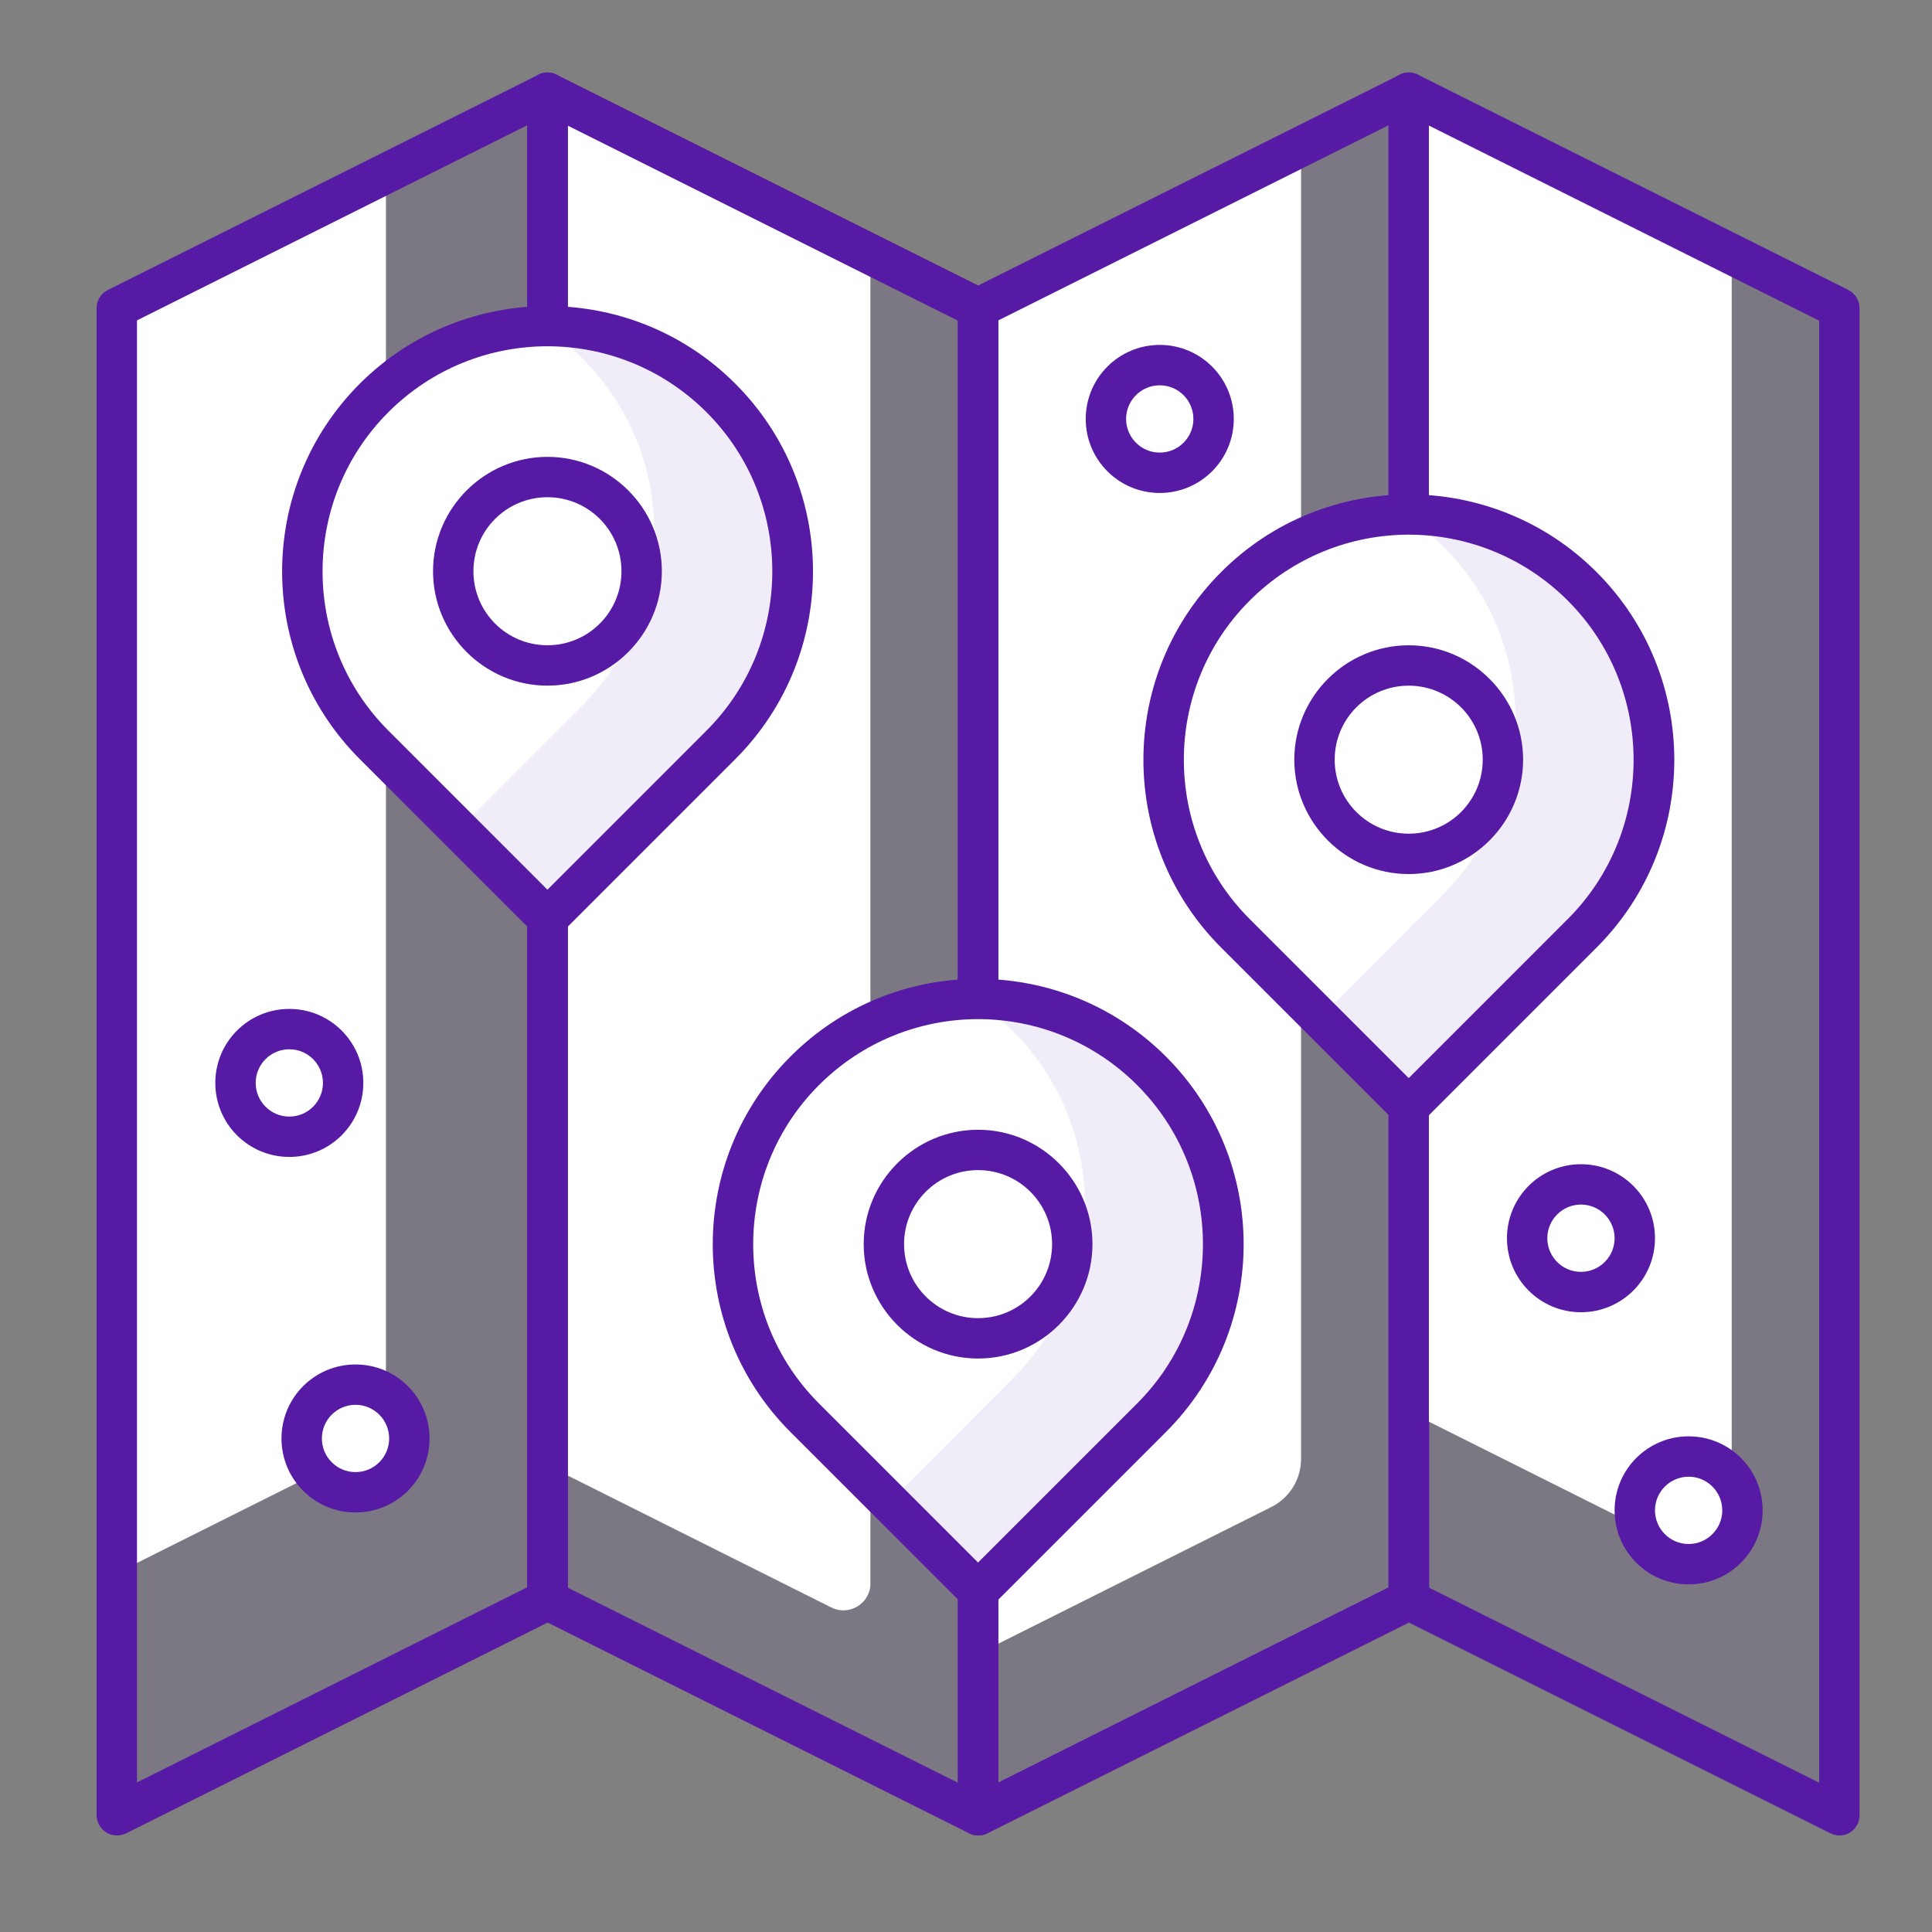 <svg width="70" height="70" viewBox="0 0 70 70" fill="none" xmlns="http://www.w3.org/2000/svg">
    <rect x="0" y="0" width="70" height="70" fill="#808080" stroke="none"/>
    <path d="M51.041 3.359L35.438 11.161V65.772L51.041 57.97V3.359Z" fill="#561AA4" fill-opacity="0.08"/>
    <path d="M47.14 5.31L35.438 11.161V59.92L46.057 54.605C46.721 54.274 47.14 53.601 47.14 52.86V5.31Z" fill="white"/>
    <path d="M35.437 66.503C35.301 66.503 35.174 66.464 35.057 66.395C34.843 66.259 34.706 66.025 34.706 65.771V11.161C34.706 10.887 34.862 10.634 35.116 10.507L50.719 2.706C50.943 2.589 51.216 2.608 51.431 2.735C51.645 2.871 51.782 3.105 51.782 3.359V57.97C51.782 58.243 51.626 58.496 51.382 58.623L35.779 66.425C35.672 66.473 35.564 66.503 35.447 66.503H35.437ZM36.169 11.609V64.582L50.309 57.511V4.539L36.169 11.609Z" fill="#561AA4"/>
    <path d="M66.644 11.161L51.041 3.359V57.97L66.644 65.772V11.161Z" fill="#561AA4" fill-opacity="0.08"/>
    <path d="M62.743 9.211L51.041 3.359V51.144L61.329 56.293C61.972 56.614 62.743 56.147 62.743 55.425V9.22V9.211Z" fill="white"/>
    <path d="M66.644 66.503C66.536 66.503 66.419 66.474 66.322 66.425L50.719 58.623C50.475 58.497 50.309 58.243 50.309 57.97V3.359C50.309 3.106 50.436 2.872 50.66 2.735C50.875 2.599 51.148 2.589 51.372 2.706L66.975 10.508C67.219 10.634 67.375 10.888 67.375 11.161V65.772C67.375 66.025 67.248 66.259 67.024 66.396C66.907 66.474 66.77 66.503 66.644 66.503ZM51.772 57.522L65.912 64.592V11.619L51.772 4.549V57.522Z" fill="#561AA4"/>
    <path d="M35.438 11.161L19.834 3.359V57.97L35.438 65.772V11.161Z" fill="#561AA4" fill-opacity="0.08"/>
    <path d="M31.537 9.211L19.834 3.359V53.094L30.123 58.243C30.766 58.565 31.537 58.097 31.537 57.375V9.22V9.211Z" fill="white"/>
    <path d="M35.438 66.503C35.33 66.503 35.213 66.474 35.116 66.425L19.513 58.623C19.269 58.497 19.103 58.243 19.103 57.97V3.359C19.103 3.106 19.23 2.872 19.454 2.735C19.669 2.599 19.942 2.589 20.166 2.706L35.769 10.508C36.013 10.634 36.169 10.888 36.169 11.161V65.772C36.169 66.025 36.042 66.259 35.818 66.396C35.701 66.474 35.564 66.503 35.438 66.503ZM20.566 57.522L34.706 64.592V11.619L20.566 4.549V57.522Z" fill="#561AA4"/>
    <path d="M19.834 3.359L4.231 11.161V65.772L19.834 57.97V3.359Z" fill="#561AA4" fill-opacity="0.08"/>
    <path d="M13.983 6.285L4.231 11.161V56.995L12.901 52.656C13.564 52.324 13.983 51.651 13.983 50.91V6.285Z" fill="white"/>
    <path d="M4.231 66.502C4.095 66.502 3.968 66.463 3.851 66.394C3.637 66.258 3.5 66.024 3.5 65.77V11.16C3.5 10.886 3.656 10.633 3.91 10.506L19.513 2.705C19.737 2.588 20.01 2.607 20.224 2.734C20.439 2.87 20.576 3.104 20.576 3.358V57.969C20.576 58.242 20.42 58.495 20.176 58.622L4.573 66.424C4.465 66.472 4.358 66.502 4.241 66.502H4.231ZM4.963 11.608V64.581L19.103 57.51V4.538L4.963 11.608Z" fill="#561AA4"/>
    <path d="M26.115 14.418C22.643 10.947 17.016 10.947 13.545 14.418C10.073 17.89 10.073 23.517 13.545 26.988L19.825 33.269L26.105 26.988C29.577 23.517 29.577 17.89 26.105 14.418H26.115Z" fill="white"/>
    <path d="M26.115 14.418C24.34 12.643 21.999 11.784 19.669 11.823C20.176 12.155 20.663 12.545 21.102 12.984C24.574 16.456 24.574 22.082 21.102 25.554L16.606 30.05L19.825 33.268L26.105 26.988C29.576 23.516 29.576 17.889 26.105 14.418H26.115Z" fill="#561AA4" fill-opacity="0.08"/>
    <path d="M19.834 34C19.649 34 19.464 33.931 19.317 33.785L13.037 27.505C9.283 23.75 9.283 17.656 13.037 13.901C16.791 10.156 22.887 10.147 26.641 13.901C30.395 17.656 30.395 23.75 26.641 27.505L20.361 33.785C20.215 33.931 20.029 34 19.844 34H19.834ZM19.834 12.546C17.747 12.546 15.66 13.345 14.071 14.935C10.892 18.114 10.892 23.292 14.071 26.471L19.834 32.235L25.598 26.471C28.777 23.292 28.777 18.114 25.598 14.935C24.008 13.345 21.921 12.546 19.834 12.546Z" fill="#561AA4"/>
    <path d="M19.835 24.111C21.72 24.111 23.248 22.583 23.248 20.698C23.248 18.813 21.72 17.285 19.835 17.285C17.95 17.285 16.422 18.813 16.422 20.698C16.422 22.583 17.95 24.111 19.835 24.111Z" fill="white"/>
    <path d="M19.835 24.842C17.553 24.842 15.69 22.979 15.69 20.697C15.69 18.415 17.553 16.553 19.835 16.553C22.117 16.553 23.98 18.415 23.98 20.697C23.98 22.979 22.117 24.842 19.835 24.842ZM19.835 18.015C18.353 18.015 17.153 19.215 17.153 20.697C17.153 22.18 18.353 23.379 19.835 23.379C21.317 23.379 22.517 22.18 22.517 20.697C22.517 19.215 21.317 18.015 19.835 18.015Z" fill="#561AA4"/>
    <path d="M57.321 21.244C53.849 17.773 48.222 17.773 44.751 21.244C41.279 24.716 41.279 30.343 44.751 33.815L51.031 40.095L57.311 33.815C60.783 30.343 60.783 24.716 57.311 21.244H57.321Z" fill="white"/>
    <path d="M57.321 21.245C55.546 19.47 53.205 18.612 50.875 18.651C51.382 18.982 51.869 19.372 52.308 19.811C55.78 23.283 55.78 28.91 52.308 32.381L47.812 36.877L51.031 40.095L57.311 33.815C60.782 30.343 60.782 24.716 57.311 21.245H57.321Z" fill="#561AA4" fill-opacity="0.08"/>
    <path d="M51.041 40.827C50.855 40.827 50.67 40.758 50.524 40.612L44.244 34.332C40.489 30.577 40.489 24.483 44.244 20.728C47.988 16.974 54.093 16.974 57.847 20.728C61.602 24.483 61.602 30.577 57.847 34.332L51.567 40.612C51.421 40.758 51.236 40.827 51.05 40.827H51.041ZM51.041 19.372C48.954 19.372 46.867 20.172 45.277 21.762C42.098 24.941 42.098 30.119 45.277 33.298L51.041 39.062L56.804 33.298C59.983 30.119 59.983 24.941 56.804 21.762C55.215 20.172 53.128 19.372 51.041 19.372Z" fill="#561AA4"/>
    <path d="M51.041 30.938C52.926 30.938 54.454 29.41 54.454 27.524C54.454 25.64 52.926 24.111 51.041 24.111C49.156 24.111 47.628 25.64 47.628 27.524C47.628 29.41 49.156 30.938 51.041 30.938Z" fill="white"/>
    <path d="M51.04 31.669C48.758 31.669 46.895 29.806 46.895 27.524C46.895 25.242 48.758 23.38 51.04 23.38C53.322 23.38 55.185 25.242 55.185 27.524C55.185 29.806 53.322 31.669 51.04 31.669ZM51.04 24.843C49.558 24.843 48.358 26.042 48.358 27.524C48.358 29.007 49.558 30.206 51.04 30.206C52.522 30.206 53.722 29.007 53.722 27.524C53.722 26.042 52.522 24.843 51.04 24.843Z" fill="#561AA4"/>
    <path d="M41.718 38.797C38.246 35.325 32.619 35.325 29.148 38.797C25.676 42.269 25.676 47.896 29.148 51.367L35.428 57.648L41.708 51.367C45.18 47.896 45.18 42.269 41.708 38.797H41.718Z" fill="white"/>
    <path d="M41.717 38.797C39.942 37.023 37.602 36.164 35.271 36.203C35.778 36.535 36.266 36.925 36.705 37.364C40.176 40.836 40.176 46.462 36.705 49.934L32.209 54.43L35.427 57.648L41.707 51.368C45.179 47.896 45.179 42.269 41.707 38.797H41.717Z" fill="#561AA4" fill-opacity="0.08"/>
    <path d="M35.437 58.379C35.242 58.379 35.057 58.301 34.92 58.165L28.64 51.885C24.886 48.13 24.886 42.035 28.64 38.281C32.385 34.526 38.489 34.526 42.244 38.281C45.998 42.035 45.998 48.13 42.244 51.885L35.964 58.165C35.827 58.301 35.642 58.379 35.447 58.379H35.437ZM35.437 36.925C33.35 36.925 31.263 37.725 29.674 39.314C26.495 42.493 26.495 47.672 29.674 50.851L35.437 56.614L41.2 50.851C44.38 47.672 44.38 42.493 41.2 39.314C39.611 37.725 37.524 36.925 35.437 36.925Z" fill="#561AA4"/>
    <path d="M35.438 48.491C37.323 48.491 38.851 46.963 38.851 45.078C38.851 43.193 37.323 41.665 35.438 41.665C33.553 41.665 32.024 43.193 32.024 45.078C32.024 46.963 33.553 48.491 35.438 48.491Z" fill="white"/>
    <path d="M35.438 49.222C33.156 49.222 31.293 47.359 31.293 45.077C31.293 42.795 33.156 40.933 35.438 40.933C37.719 40.933 39.582 42.795 39.582 45.077C39.582 47.359 37.719 49.222 35.438 49.222ZM35.438 42.395C33.955 42.395 32.756 43.595 32.756 45.077C32.756 46.559 33.955 47.759 35.438 47.759C36.92 47.759 38.119 46.559 38.119 45.077C38.119 43.595 36.92 42.395 35.438 42.395Z" fill="#561AA4"/>
    <path d="M61.182 56.673C62.259 56.673 63.132 55.8 63.132 54.723C63.132 53.646 62.259 52.773 61.182 52.773C60.105 52.773 59.231 53.646 59.231 54.723C59.231 55.8 60.105 56.673 61.182 56.673Z" fill="white"/>
    <path d="M61.182 57.405C59.7 57.405 58.5 56.205 58.5 54.723C58.5 53.24 59.7 52.041 61.182 52.041C62.664 52.041 63.864 53.24 63.864 54.723C63.864 56.205 62.664 57.405 61.182 57.405ZM61.182 53.504C60.509 53.504 59.963 54.05 59.963 54.723C59.963 55.396 60.509 55.942 61.182 55.942C61.855 55.942 62.401 55.396 62.401 54.723C62.401 54.05 61.855 53.504 61.182 53.504Z" fill="#561AA4"/>
    <path d="M57.281 46.814C58.359 46.814 59.232 45.941 59.232 44.864C59.232 43.786 58.359 42.913 57.281 42.913C56.204 42.913 55.331 43.786 55.331 44.864C55.331 45.941 56.204 46.814 57.281 46.814Z" fill="white"/>
    <path d="M57.281 47.545C55.799 47.545 54.6 46.346 54.6 44.863C54.6 43.381 55.799 42.182 57.281 42.182C58.764 42.182 59.963 43.381 59.963 44.863C59.963 46.346 58.764 47.545 57.281 47.545ZM57.281 43.644C56.608 43.644 56.062 44.191 56.062 44.863C56.062 45.536 56.608 46.082 57.281 46.082C57.954 46.082 58.5 45.536 58.5 44.863C58.5 44.191 57.954 43.644 57.281 43.644Z" fill="#561AA4"/>
    <path d="M42.02 17.138C43.097 17.138 43.971 16.265 43.971 15.188C43.971 14.111 43.097 13.237 42.02 13.237C40.943 13.237 40.07 14.111 40.07 15.188C40.07 16.265 40.943 17.138 42.02 17.138Z" fill="white"/>
    <path d="M42.02 17.861C40.538 17.861 39.338 16.661 39.338 15.179C39.338 13.697 40.538 12.497 42.02 12.497C43.502 12.497 44.702 13.697 44.702 15.179C44.702 16.661 43.502 17.861 42.02 17.861ZM42.02 13.96C41.347 13.96 40.801 14.506 40.801 15.179C40.801 15.852 41.347 16.398 42.02 16.398C42.693 16.398 43.239 15.852 43.239 15.179C43.239 14.506 42.693 13.96 42.02 13.96Z" fill="#561AA4"/>
    <path d="M10.483 41.188C11.56 41.188 12.433 40.315 12.433 39.237C12.433 38.16 11.56 37.287 10.483 37.287C9.405 37.287 8.532 38.16 8.532 39.237C8.532 40.315 9.405 41.188 10.483 41.188Z" fill="white"/>
    <path d="M10.483 41.918C9 41.918 7.801 40.719 7.801 39.236C7.801 37.754 9 36.555 10.483 36.555C11.965 36.555 13.164 37.754 13.164 39.236C13.164 40.719 11.965 41.918 10.483 41.918ZM10.483 38.017C9.81 38.017 9.264 38.564 9.264 39.236C9.264 39.909 9.81 40.456 10.483 40.456C11.155 40.456 11.701 39.909 11.701 39.236C11.701 38.564 11.155 38.017 10.483 38.017Z" fill="#561AA4"/>
    <path d="M12.881 54.07C13.958 54.07 14.831 53.197 14.831 52.119C14.831 51.042 13.958 50.169 12.881 50.169C11.804 50.169 10.931 51.042 10.931 52.119C10.931 53.197 11.804 54.07 12.881 54.07Z" fill="white"/>
    <path d="M12.881 54.8C11.399 54.8 10.199 53.601 10.199 52.118C10.199 50.636 11.399 49.437 12.881 49.437C14.363 49.437 15.563 50.636 15.563 52.118C15.563 53.601 14.363 54.8 12.881 54.8ZM12.881 50.899C12.208 50.899 11.662 51.445 11.662 52.118C11.662 52.791 12.208 53.337 12.881 53.337C13.554 53.337 14.1 52.791 14.1 52.118C14.1 51.445 13.554 50.899 12.881 50.899Z" fill="#561AA4"/>
</svg>
